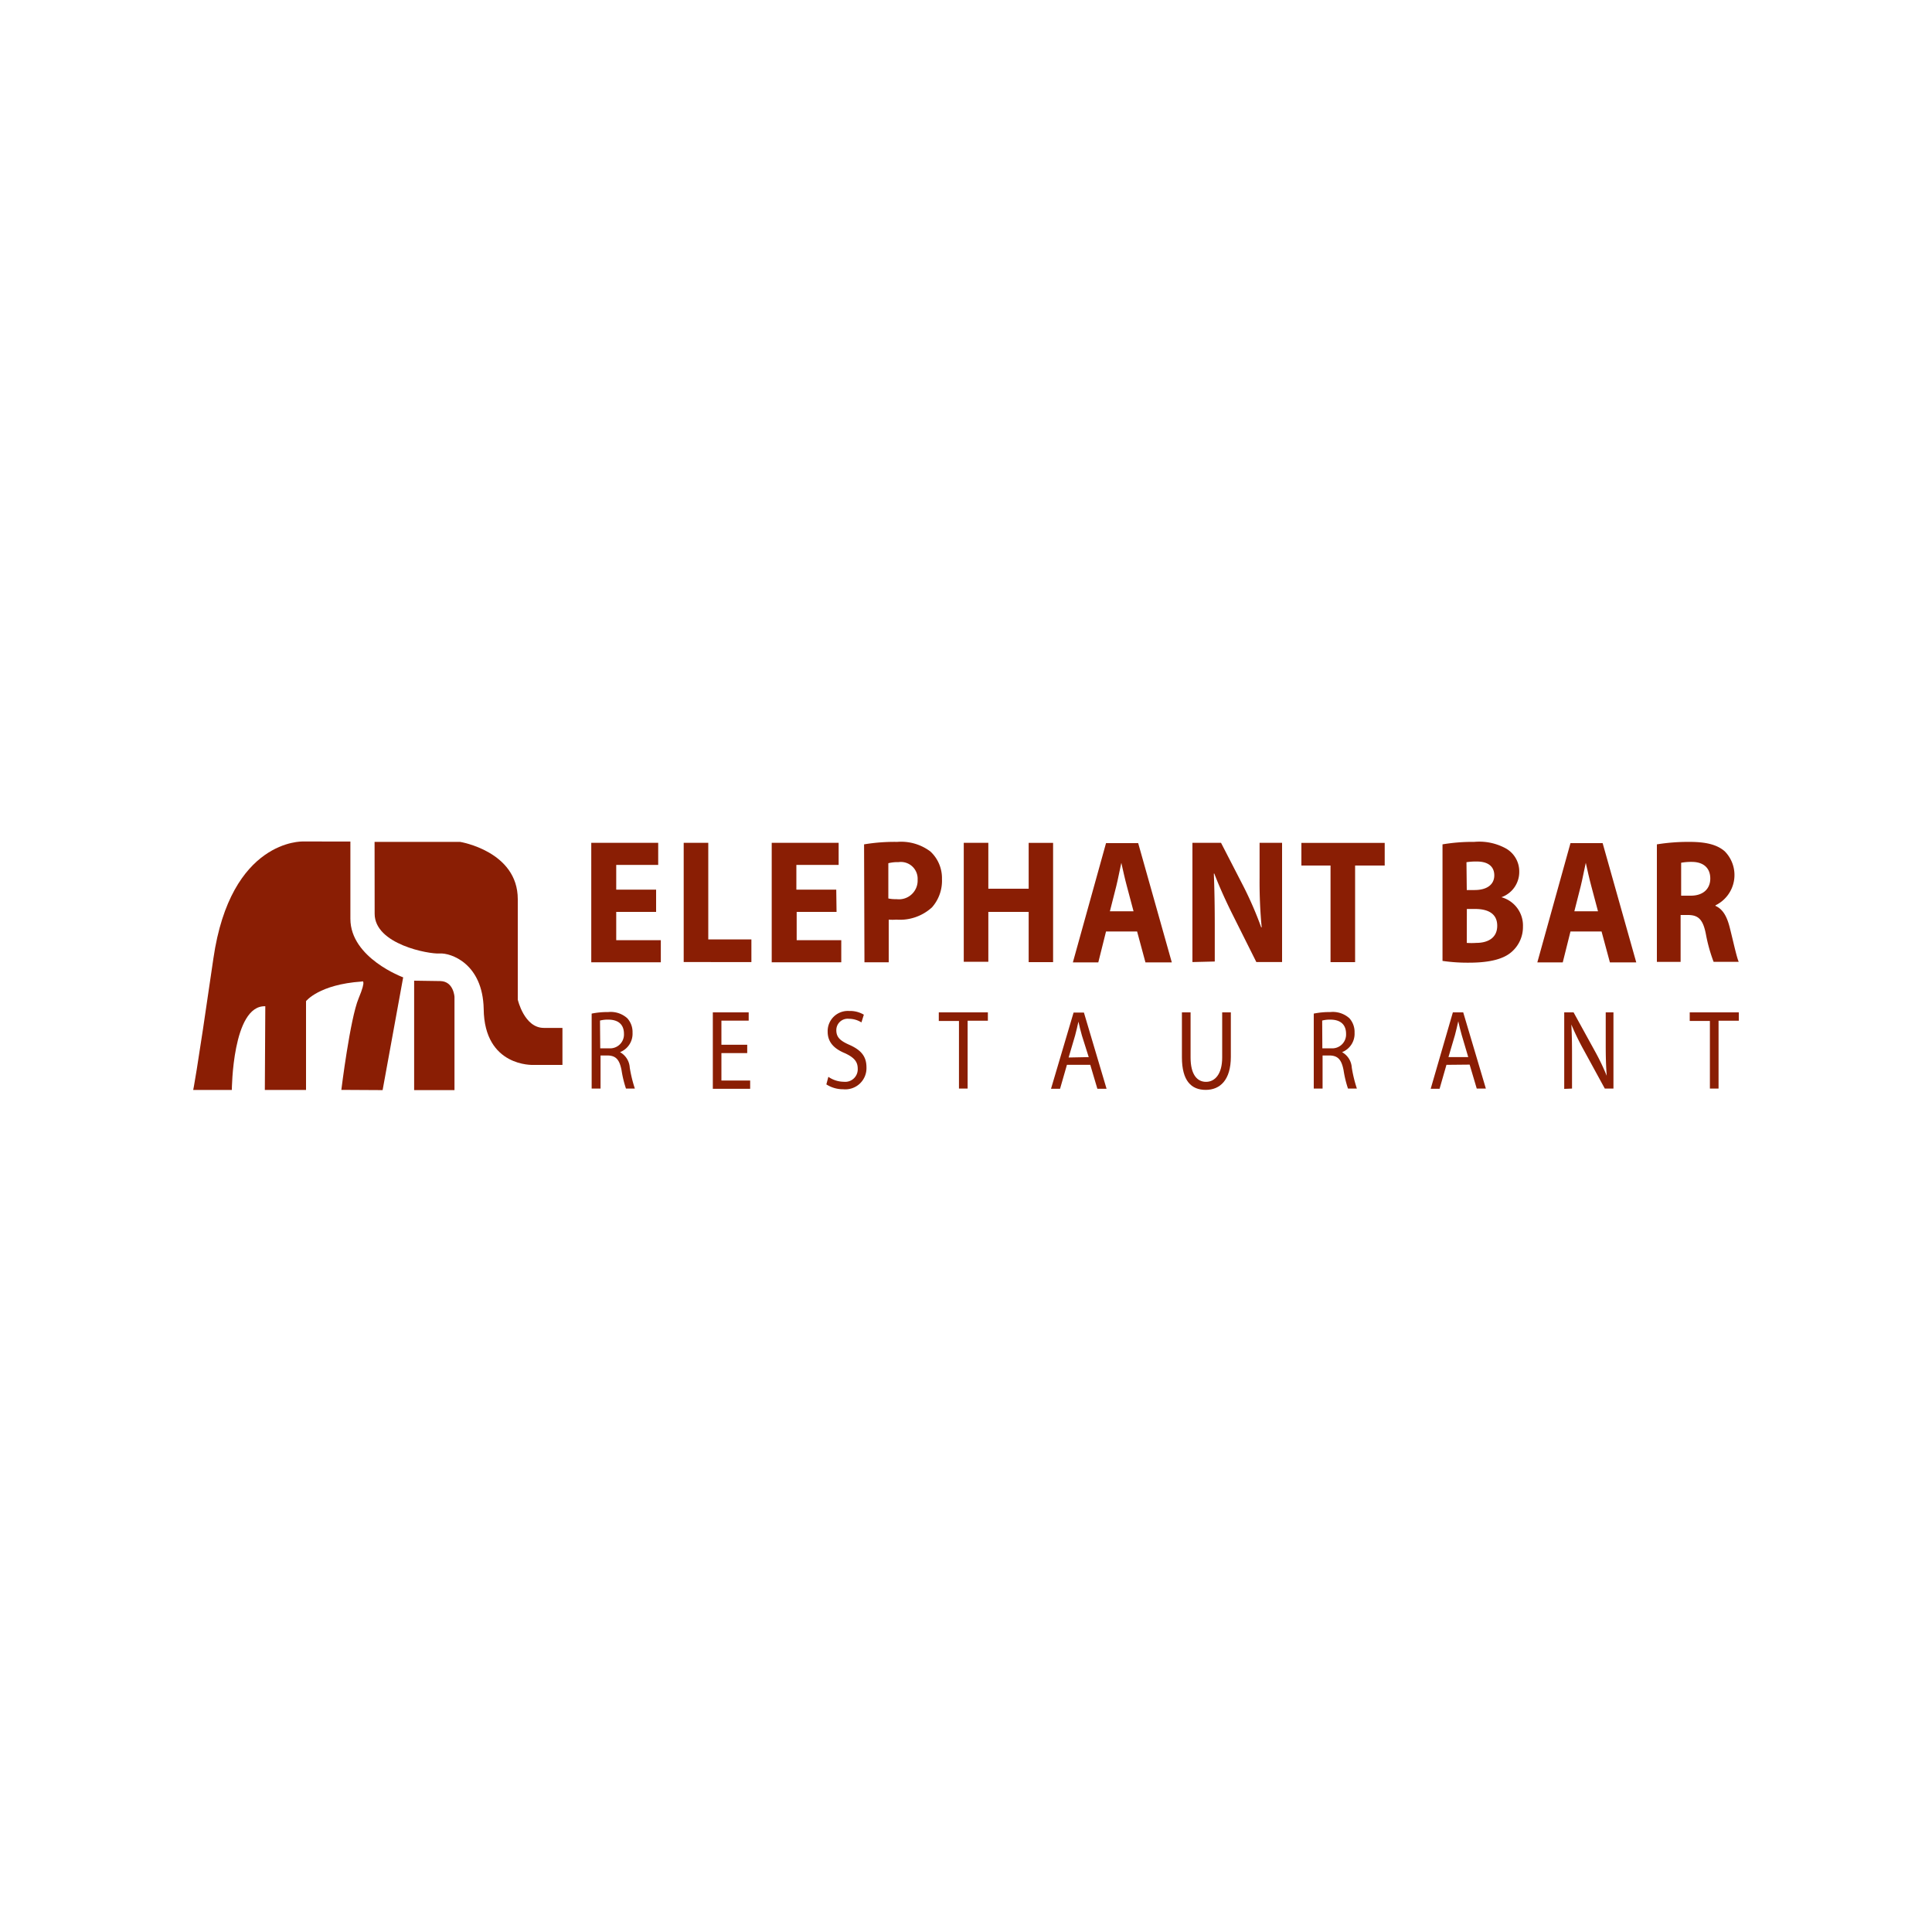 <svg xmlns="http://www.w3.org/2000/svg" viewBox="0 0 250 250"><title>Casual dining</title><path d="M84.9,118H79.74v3.66h5.77v2.86h-9V109.06h8.66v2.86H79.74v3.2H84.9Z" style="fill:#8a1e04"/><path d="M88.47,109.06h3.18v12.5h5.58v2.93H88.47Z" style="fill:#8a1e04"/><path d="M108.25,118h-5.16v3.66h5.77v2.86h-9V109.06h8.66v2.86h-5.47v3.2h5.16Z" style="fill:#8a1e04"/><path d="M111.81,109.26a23.76,23.76,0,0,1,4.29-.32,6.3,6.3,0,0,1,4.29,1.24,4.7,4.7,0,0,1,1.5,3.57,5.2,5.2,0,0,1-1.29,3.66A6.14,6.14,0,0,1,116,119,7.11,7.11,0,0,1,115,119v5.52h-3.14Zm3.14,7a4.35,4.35,0,0,0,1.06.09,2.42,2.42,0,0,0,2.73-2.52,2.17,2.17,0,0,0-2.48-2.27,4.86,4.86,0,0,0-1.31.14Z" style="fill:#8a1e04"/><path d="M127.89,109.06V115h5.22v-5.93h3.16v15.43h-3.16V118h-5.22v6.45h-3.18V109.06Z" style="fill:#8a1e04"/><path d="M143.12,120.53l-1,4h-3.29l4.29-15.43h4.16l4.35,15.43h-3.41l-1.08-4Zm3.56-2.61-.87-3.27c-.25-.92-.5-2.06-.71-3h0c-.21.92-.42,2.08-.65,3l-.83,3.27Z" style="fill:#8a1e04"/><path d="M154.3,124.49V109.06H158l2.91,5.65a46.83,46.83,0,0,1,2.29,5.29h.06a62.9,62.9,0,0,1-.27-6.43v-4.51h2.91v15.43h-3.33l-3-6c-.83-1.65-1.75-3.64-2.44-5.45l-.06,0c.08,2,.12,4.21.12,6.73v4.65Z" style="fill:#8a1e04"/><path d="M172.17,112H168.4v-2.93h10.78V112h-3.83v12.5h-3.18Z" style="fill:#8a1e04"/><path d="M186.66,109.26a23.14,23.14,0,0,1,4.1-.32,7.16,7.16,0,0,1,4.14.87,3.41,3.41,0,0,1,1.69,3,3.46,3.46,0,0,1-2.31,3.29v0a3.79,3.79,0,0,1,2.79,3.8,4.26,4.26,0,0,1-1.46,3.27c-1,.89-2.73,1.4-5.52,1.4a22.35,22.35,0,0,1-3.43-.23Zm3.14,5.91h1c1.67,0,2.56-.75,2.56-1.9s-.81-1.79-2.25-1.79a7.8,7.8,0,0,0-1.35.09Zm0,6.84a8.9,8.9,0,0,0,1.23,0c1.44,0,2.71-.6,2.71-2.22s-1.27-2.17-2.85-2.17h-1.08Z" style="fill:#8a1e04"/><path d="M203.22,120.53l-1,4h-3.29l4.29-15.43h4.16l4.35,15.43h-3.41l-1.08-4Zm3.56-2.61-.87-3.27c-.25-.92-.5-2.06-.71-3h0c-.21.92-.42,2.08-.65,3l-.83,3.27Z" style="fill:#8a1e04"/><path d="M214.4,109.26a25.51,25.51,0,0,1,4.23-.32c2.08,0,3.54.34,4.54,1.21a4.36,4.36,0,0,1-1.19,7v.07c1,.44,1.52,1.46,1.87,2.89.44,1.74.87,3.75,1.14,4.35h-3.25a20.73,20.73,0,0,1-1-3.59c-.37-1.92-1-2.45-2.27-2.47h-1v6.07H214.4Zm3.14,6.64h1.25c1.58,0,2.52-.87,2.52-2.22s-.87-2.13-2.33-2.15a7.35,7.35,0,0,0-1.44.11Z" style="fill:#8a1e04"/><path d="M76.56,131.16a10.21,10.21,0,0,1,2.13-.2,3.2,3.2,0,0,1,2.48.8,2.64,2.64,0,0,1,.68,1.87,2.56,2.56,0,0,1-1.62,2.52v0a2.45,2.45,0,0,1,1.26,2,17.42,17.42,0,0,0,.66,2.71H81a14.33,14.33,0,0,1-.57-2.36c-.26-1.36-.71-1.87-1.72-1.92h-1v4.28H76.56Zm1.11,4.49H78.8a1.79,1.79,0,0,0,1.94-1.87c0-1.27-.8-1.83-2-1.84a3.91,3.91,0,0,0-1.1.12Z" style="fill:#8a1e04"/><path d="M96.69,136.27H93.35v3.55h3.72v1.07H92.24V131h4.64v1.07H93.35v3.12h3.34Z" style="fill:#8a1e04"/><path d="M107.19,139.34a3.56,3.56,0,0,0,2,.64,1.62,1.62,0,0,0,1.8-1.68c0-.92-.46-1.45-1.62-2-1.4-.57-2.27-1.41-2.27-2.8a2.61,2.61,0,0,1,2.78-2.68,3.49,3.49,0,0,1,1.9.48l-.31,1a3.07,3.07,0,0,0-1.63-.47,1.47,1.47,0,0,0-1.62,1.48c0,.92.52,1.38,1.71,1.9,1.45.65,2.19,1.45,2.19,2.9a2.74,2.74,0,0,1-3,2.84,4,4,0,0,1-2.19-.63Z" style="fill:#8a1e04"/><path d="M124.09,132.11h-2.61V131h6.35v1.08h-2.62v8.78h-1.12Z" style="fill:#8a1e04"/><path d="M138.06,137.79l-.89,3.1H136l2.92-9.86h1.34l2.93,9.86H142l-.92-3.1Zm2.82-1L140,134c-.19-.65-.32-1.23-.45-1.8h0c-.13.59-.27,1.18-.43,1.79l-.84,2.85Z" style="fill:#8a1e04"/><path d="M154.06,131v5.84c0,2.21.85,3.15,2,3.15s2.09-1,2.09-3.15V131h1.12v5.75c0,3-1.39,4.28-3.25,4.28s-3.08-1.16-3.08-4.22V131Z" style="fill:#8a1e04"/><path d="M170,131.16a10.2,10.2,0,0,1,2.13-.2,3.21,3.21,0,0,1,2.48.8,2.65,2.65,0,0,1,.67,1.87,2.56,2.56,0,0,1-1.62,2.52v0a2.45,2.45,0,0,1,1.26,2,17.26,17.26,0,0,0,.66,2.71h-1.15a14,14,0,0,1-.57-2.36c-.26-1.36-.72-1.87-1.72-1.92h-1v4.28H170Zm1.11,4.49h1.13a1.79,1.79,0,0,0,1.94-1.87c0-1.27-.8-1.83-2-1.84a3.89,3.89,0,0,0-1.09.12Z" style="fill:#8a1e04"/><path d="M187.17,137.79l-.89,3.1h-1.15L188,131h1.34l2.93,9.86h-1.18l-.92-3.1Zm2.82-1-.84-2.84c-.19-.65-.32-1.23-.45-1.8h0c-.13.59-.27,1.18-.43,1.79l-.84,2.85Z" style="fill:#8a1e04"/><path d="M202.41,140.9V131h1.21l2.75,5a29.44,29.44,0,0,1,1.54,3.21l0,0c-.1-1.32-.13-2.52-.13-4.05V131h1v9.86h-1.12l-2.73-5a33.65,33.65,0,0,1-1.6-3.29h0c.07,1.24.09,2.43.09,4.07v4.22Z" style="fill:#8a1e04"/><path d="M221.26,132.11h-2.61V131H225v1.08h-2.62v8.78h-1.12Z" style="fill:#8a1e04"/><path d="M53.59,126.9v14.16h5.22V129s-.1-2-1.81-2.05Z" style="fill:#8a1e04"/><path d="M49.51,141.06l2.66-14.59s-6.83-2.5-6.83-7.58v-10H39.18s-9.33-.33-11.57,15.15-2.61,17-2.61,17h5s.06-11,4.33-10.83l-.06,10.83h5.33l0-11.49s1.66-2.16,7.21-2.54c0,0,.69-.44-.41,2.19s-2.23,11.83-2.23,11.83Z" style="fill:#8a1e04"/><path d="M48.47,108.94H59.54S67,110.15,67,116.35v13s.83,3.66,3.37,3.66h2.41v4.79H69s-6.33.29-6.41-7.24c-.12-5.91-4.29-7.28-5.7-7.18s-8.41-1.19-8.41-5.14Z" style="fill:#8a1e04"/></svg>